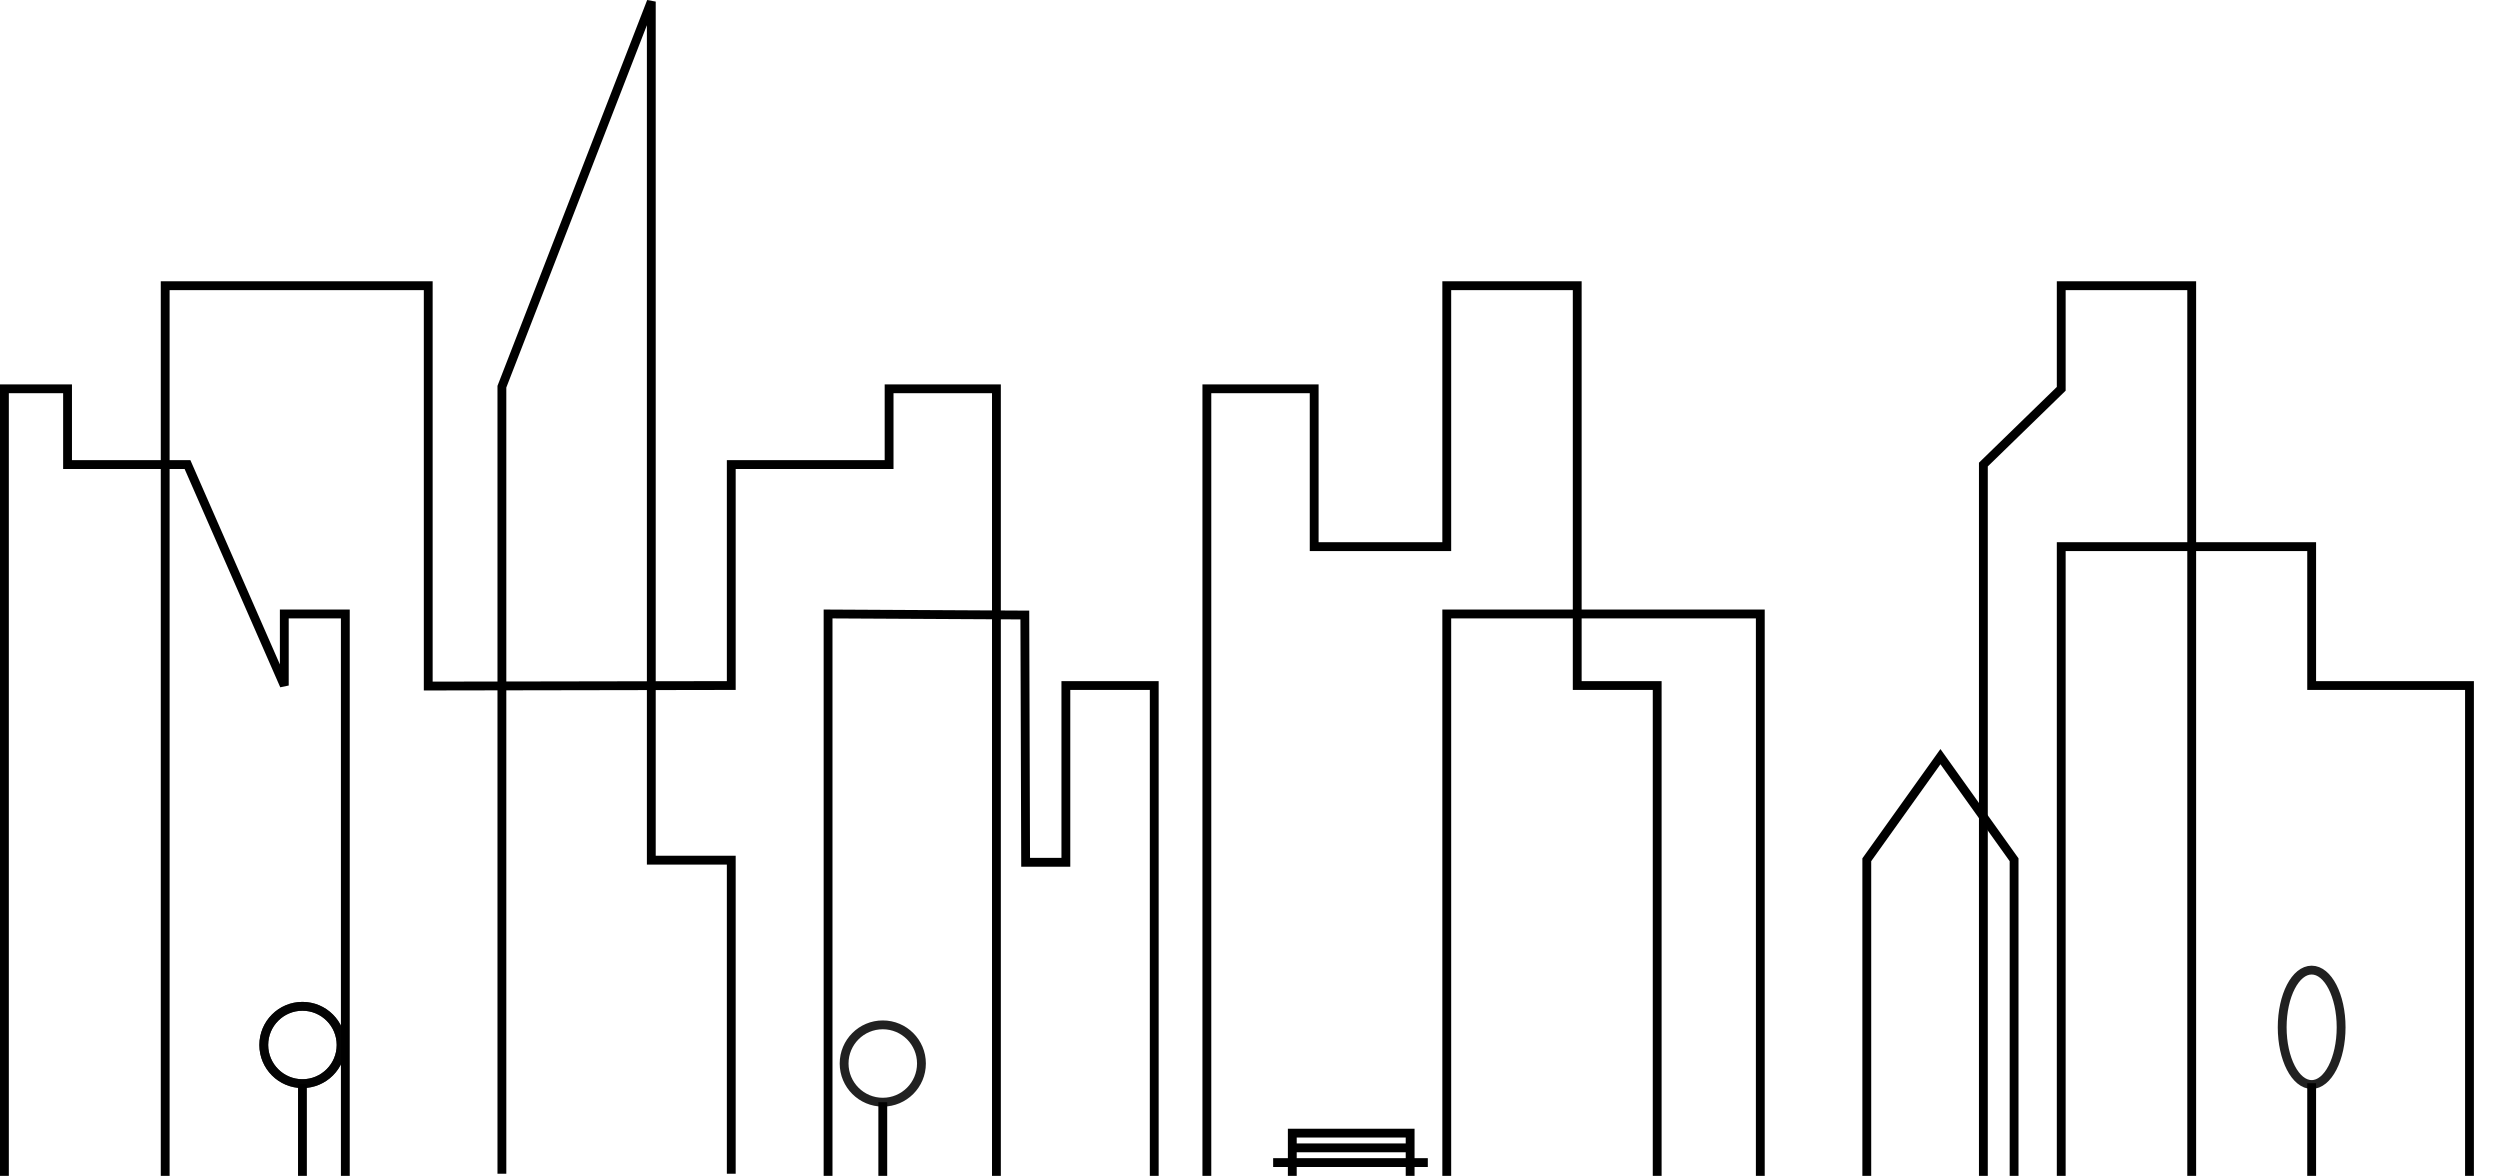 <?xml version="1.0" encoding="UTF-8" standalone="no"?>
<!-- Created with Inkscape (http://www.inkscape.org/) -->

<svg
   xmlns:dc="http://purl.org/dc/elements/1.1/"
   xmlns:cc="http://creativecommons.org/ns#"
   xmlns:rdf="http://www.w3.org/1999/02/22-rdf-syntax-ns#"
   xmlns:svg="http://www.w3.org/2000/svg"
   xmlns="http://www.w3.org/2000/svg"
   xmlns:sodipodi="http://sodipodi.sourceforge.net/DTD/sodipodi-0.dtd"
   xmlns:inkscape="http://www.inkscape.org/namespaces/inkscape"
   width="478.972mm"
   height="225.278mm"
   viewBox="0 0 1697.145 798.228"
   id="svg2"
   version="1.1"
   inkscape:version="0.91 r13725"
   sodipodi:docname="cityscape.svg">
  <defs
     id="defs4" />
  <sodipodi:namedview
     id="base"
     pagecolor="#ffffff"
     bordercolor="#666666"
     borderopacity="1.0"
     inkscape:pageopacity="0.0"
     inkscape:pageshadow="2"
     inkscape:zoom="0.49497475"
     inkscape:cx="708.13551"
     inkscape:cy="633.21485"
     inkscape:document-units="px"
     inkscape:current-layer="layer1"
     showgrid="true"
     showguides="false"
     inkscape:guide-bbox="true"
     inkscape:snap-object-midpoints="true"
     inkscape:window-width="1920"
     inkscape:window-height="959"
     inkscape:window-x="0"
     inkscape:window-y="1"
     inkscape:window-maximized="1"
     fit-margin-right="5"
     fit-margin-top="0"
     fit-margin-left="0"
     fit-margin-bottom="0"
     inkscape:snap-smooth-nodes="true"
     inkscape:object-nodes="true"
     inkscape:snap-intersection-paths="true"
     inkscape:object-paths="true"
     inkscape:snap-center="true">
    <sodipodi:guide
       position="615,2.5871553e-05"
       orientation="0,1"
       id="guide4136" />
    <sodipodi:guide
       position="313.571,604.286"
       orientation="1,0"
       id="guide4142" />
    <sodipodi:guide
       position="1289.286,480"
       orientation="1,0"
       id="guide4144" />
    <sodipodi:guide
       position="1125,527.143"
       orientation="1,0"
       id="guide4146" />
    <sodipodi:guide
       position="1070.714,492.857"
       orientation="1,0"
       id="guide4148" />
    <sodipodi:guide
       position="1459.286,332.857"
       orientation="1,0"
       id="guide4154" />
    <sodipodi:guide
       position="1566.429,384.286"
       orientation="1,0"
       id="guide4156" />
    <sodipodi:guide
       position="1195,332.857"
       orientation="1,0"
       id="guide4192" />
    <sodipodi:guide
       position="1377.857,381.429"
       orientation="1,0"
       id="guide4200" />
    <sodipodi:guide
       position="1525,381.429"
       orientation="1,0"
       id="guide4202" />
    <sodipodi:guide
       position="1335,381.429"
       orientation="1,0"
       id="guide4204" />
    <sodipodi:guide
       position="1525,427.143"
       orientation="1,0"
       id="guide4206" />
    <sodipodi:guide
       position="1236.429,381.429"
       orientation="1,0"
       id="guide4218" />
    <sodipodi:guide
       position="1412.143,332.857"
       orientation="1,0"
       id="guide4220" />
    <sodipodi:guide
       position="205.314,88.835"
       orientation="1,0"
       id="guide4254" />
    <inkscape:grid
       type="xygrid"
       id="grid4258"
       originx="849.286"
       originy="2.5871553e-05" />
    <sodipodi:guide
       position="600,25"
       orientation="1,0"
       id="guide4260" />
    <sodipodi:guide
       position="1020.507,129.3"
       orientation="1,0"
       id="guide4264" />
    <sodipodi:guide
       position="205.314,88.835"
       orientation="0,1"
       id="guide4291" />
  </sodipodi:namedview>
  <g
     inkscape:label="Layer 1"
     inkscape:groupmode="layer"
     id="layer1"
     transform="translate(849.286,-254.134)">
    <path
       style="fill:none;fill-rule:evenodd;stroke:#000000;stroke-width:6;stroke-linecap:butt;stroke-linejoin:miter;stroke-miterlimit:4;stroke-dasharray:none;stroke-opacity:1"
       d="m -737.143,1052.362 0,-604.286 178.571,0 0,271.786 205.714,-0.357 0,-150 107.143,0 0,-51.429 72.857,0 0,534.286"
       id="path4169"
       inkscape:connector-curvature="0" />
    <path
       style="fill:none;fill-rule:evenodd;stroke:#000000;stroke-width:6;stroke-linecap:butt;stroke-linejoin:miter;stroke-miterlimit:4;stroke-dasharray:none;stroke-opacity:1"
       d="m -30,1052.362 0,-534.286 72.857,0 0,107.143 90,0 0,-177.143 88.571,0 0,271.429 54.286,0 0,332.857"
       id="path4167"
       inkscape:connector-curvature="0" />
    <path
       style="fill:none;fill-rule:evenodd;stroke:#000000;stroke-width:6;stroke-linecap:butt;stroke-linejoin:miter;stroke-miterlimit:4;stroke-dasharray:none;stroke-opacity:1"
       d="m 550,1052.362 0,-427.143 170,0 0,94.286 107.143,0 0,332.857"
       id="path4178"
       inkscape:connector-curvature="0" />
    <path
       style="fill:none;fill-rule:evenodd;stroke:#000000;stroke-width:6;stroke-linecap:butt;stroke-linejoin:miter;stroke-miterlimit:4;stroke-dasharray:none;stroke-opacity:1"
       d="m -287.143,1052.362 0,-381.429 133.571,0.714 0.536,167.857 27.321,0 0,-120 60,0 0,332.857"
       id="path4186"
       inkscape:connector-curvature="0"
       sodipodi:nodetypes="cccccccc" />
    <path
       style="fill:none;fill-rule:evenodd;stroke:#000000;stroke-width:6;stroke-linecap:butt;stroke-linejoin:miter;stroke-miterlimit:4;stroke-dasharray:none;stroke-opacity:1"
       d="m 132.857,1052.362 0,-381.429 212.857,0 0,381.429"
       id="path4198"
       inkscape:connector-curvature="0" />
    <path
       style="fill:none;fill-rule:evenodd;stroke:#000000;stroke-width:6;stroke-linecap:butt;stroke-linejoin:miter;stroke-miterlimit:4;stroke-dasharray:none;stroke-opacity:1"
       d="m -846.286,1052.362 0,-534.286 42.857,0 0,51.429 81.429,0 65.714,150 0,-48.571 41.429,0 0,381.429"
       id="path4208"
       inkscape:connector-curvature="0" />
    <path
       style="fill:none;fill-rule:evenodd;stroke:#000000;stroke-width:6;stroke-linecap:butt;stroke-linejoin:miter;stroke-miterlimit:4;stroke-dasharray:none;stroke-opacity:1"
       d="m -508.571,1050.934 0,-534.286 101.429,-261.429 0,582.857 54.286,0 0,212.857"
       id="path4216"
       inkscape:connector-curvature="0" />
    <path
       style="fill:none;fill-rule:evenodd;stroke:#000000;stroke-width:6;stroke-linecap:butt;stroke-linejoin:miter;stroke-miterlimit:4;stroke-dasharray:none;stroke-opacity:1"
       d="m 497.143,1052.362 0,-482.857 L 550,518.076 l 0,-70 88.571,0 0,604.286"
       id="path4222"
       inkscape:connector-curvature="0" />
    <circle
       transform="scale(1,-1)"
       r="26.25"
       cy="-963.527"
       cx="-643.972"
       id="circle4246"
       style="opacity:0.87;fill:none;fill-opacity:1;stroke:#000000;stroke-width:6;stroke-miterlimit:4;stroke-dasharray:none;stroke-opacity:1" />
    <circle
       style="opacity:0.87;fill:none;fill-opacity:1;stroke:#000000;stroke-width:6;stroke-miterlimit:4;stroke-dasharray:none;stroke-opacity:1"
       id="circle4283"
       cx="-643.972"
       cy="-963.527"
       r="26.25"
       transform="scale(1,-1)" />
    <ellipse
       transform="scale(1,-1)"
       id="circle4285"
       style="opacity:0.87;fill:none;fill-opacity:1;stroke:#000000;stroke-width:6;stroke-miterlimit:4;stroke-dasharray:none;stroke-opacity:1"
       cy="-951.527"
       cx="720"
       rx="20"
       ry="38.835" />
    <circle
       style="opacity:0.87;fill:none;fill-opacity:1;stroke:#000000;stroke-width:6;stroke-miterlimit:4;stroke-dasharray:none;stroke-opacity:1"
       id="circle4287"
       cx="-250"
       cy="-976.112"
       r="26.25"
       transform="scale(1,-1)" />
    <path
       style="fill:none;fill-rule:evenodd;stroke:#000000;stroke-width:6;stroke-linecap:butt;stroke-linejoin:miter;stroke-miterlimit:4;stroke-dasharray:none;stroke-opacity:1"
       d="m -643.972,989.985 0,62.377"
       id="path4293"
       inkscape:connector-curvature="0" />
    <path
       style="fill:none;fill-rule:evenodd;stroke:#000000;stroke-width:6;stroke-linecap:butt;stroke-linejoin:miter;stroke-miterlimit:4;stroke-dasharray:none;stroke-opacity:1"
       d="m -250,1002.362 0,50"
       id="path4295"
       inkscape:connector-curvature="0"
       sodipodi:nodetypes="cc" />
    <path
       style="fill:none;fill-rule:evenodd;stroke:#000000;stroke-width:6;stroke-linecap:butt;stroke-linejoin:miter;stroke-miterlimit:4;stroke-dasharray:none;stroke-opacity:1"
       d="m 720,989.48 0,62.882"
       id="path4297"
       inkscape:connector-curvature="0" />
    <path
       style="fill:none;fill-rule:evenodd;stroke:#000000;stroke-width:6;stroke-linecap:butt;stroke-linejoin:miter;stroke-miterlimit:4;stroke-dasharray:none;stroke-opacity:1"
       d="m 418,1052.362 0,-214.57 50,-70 50,70 0,214.57"
       id="path4171"
       inkscape:connector-curvature="0"
       sodipodi:nodetypes="ccccc" />
    <path
       style="fill:none;fill-rule:evenodd;stroke:#000000;stroke-width:6;stroke-linecap:butt;stroke-linejoin:miter;stroke-miterlimit:4;stroke-dasharray:none;stroke-opacity:1"
       d="m 120,1043.362 -105,0"
       id="path4197"
       inkscape:connector-curvature="0"
       sodipodi:nodetypes="cc" />
    <path
       style="fill:none;fill-rule:evenodd;stroke:#000000;stroke-width:6;stroke-linecap:butt;stroke-linejoin:miter;stroke-miterlimit:4;stroke-dasharray:none;stroke-opacity:1"
       d="m 28,1053.362 0,-30 80,0 0,30"
       id="path4199"
       inkscape:connector-curvature="0"
       sodipodi:nodetypes="cccc" />
    <path
       style="fill:none;fill-rule:evenodd;stroke:#000000;stroke-width:6;stroke-linecap:butt;stroke-linejoin:miter;stroke-miterlimit:4;stroke-dasharray:none;stroke-opacity:1"
       d="m 26,1033.362 82,10e-5"
       id="path4201"
       inkscape:connector-curvature="0"
       sodipodi:nodetypes="cc" />
  </g>
</svg>
